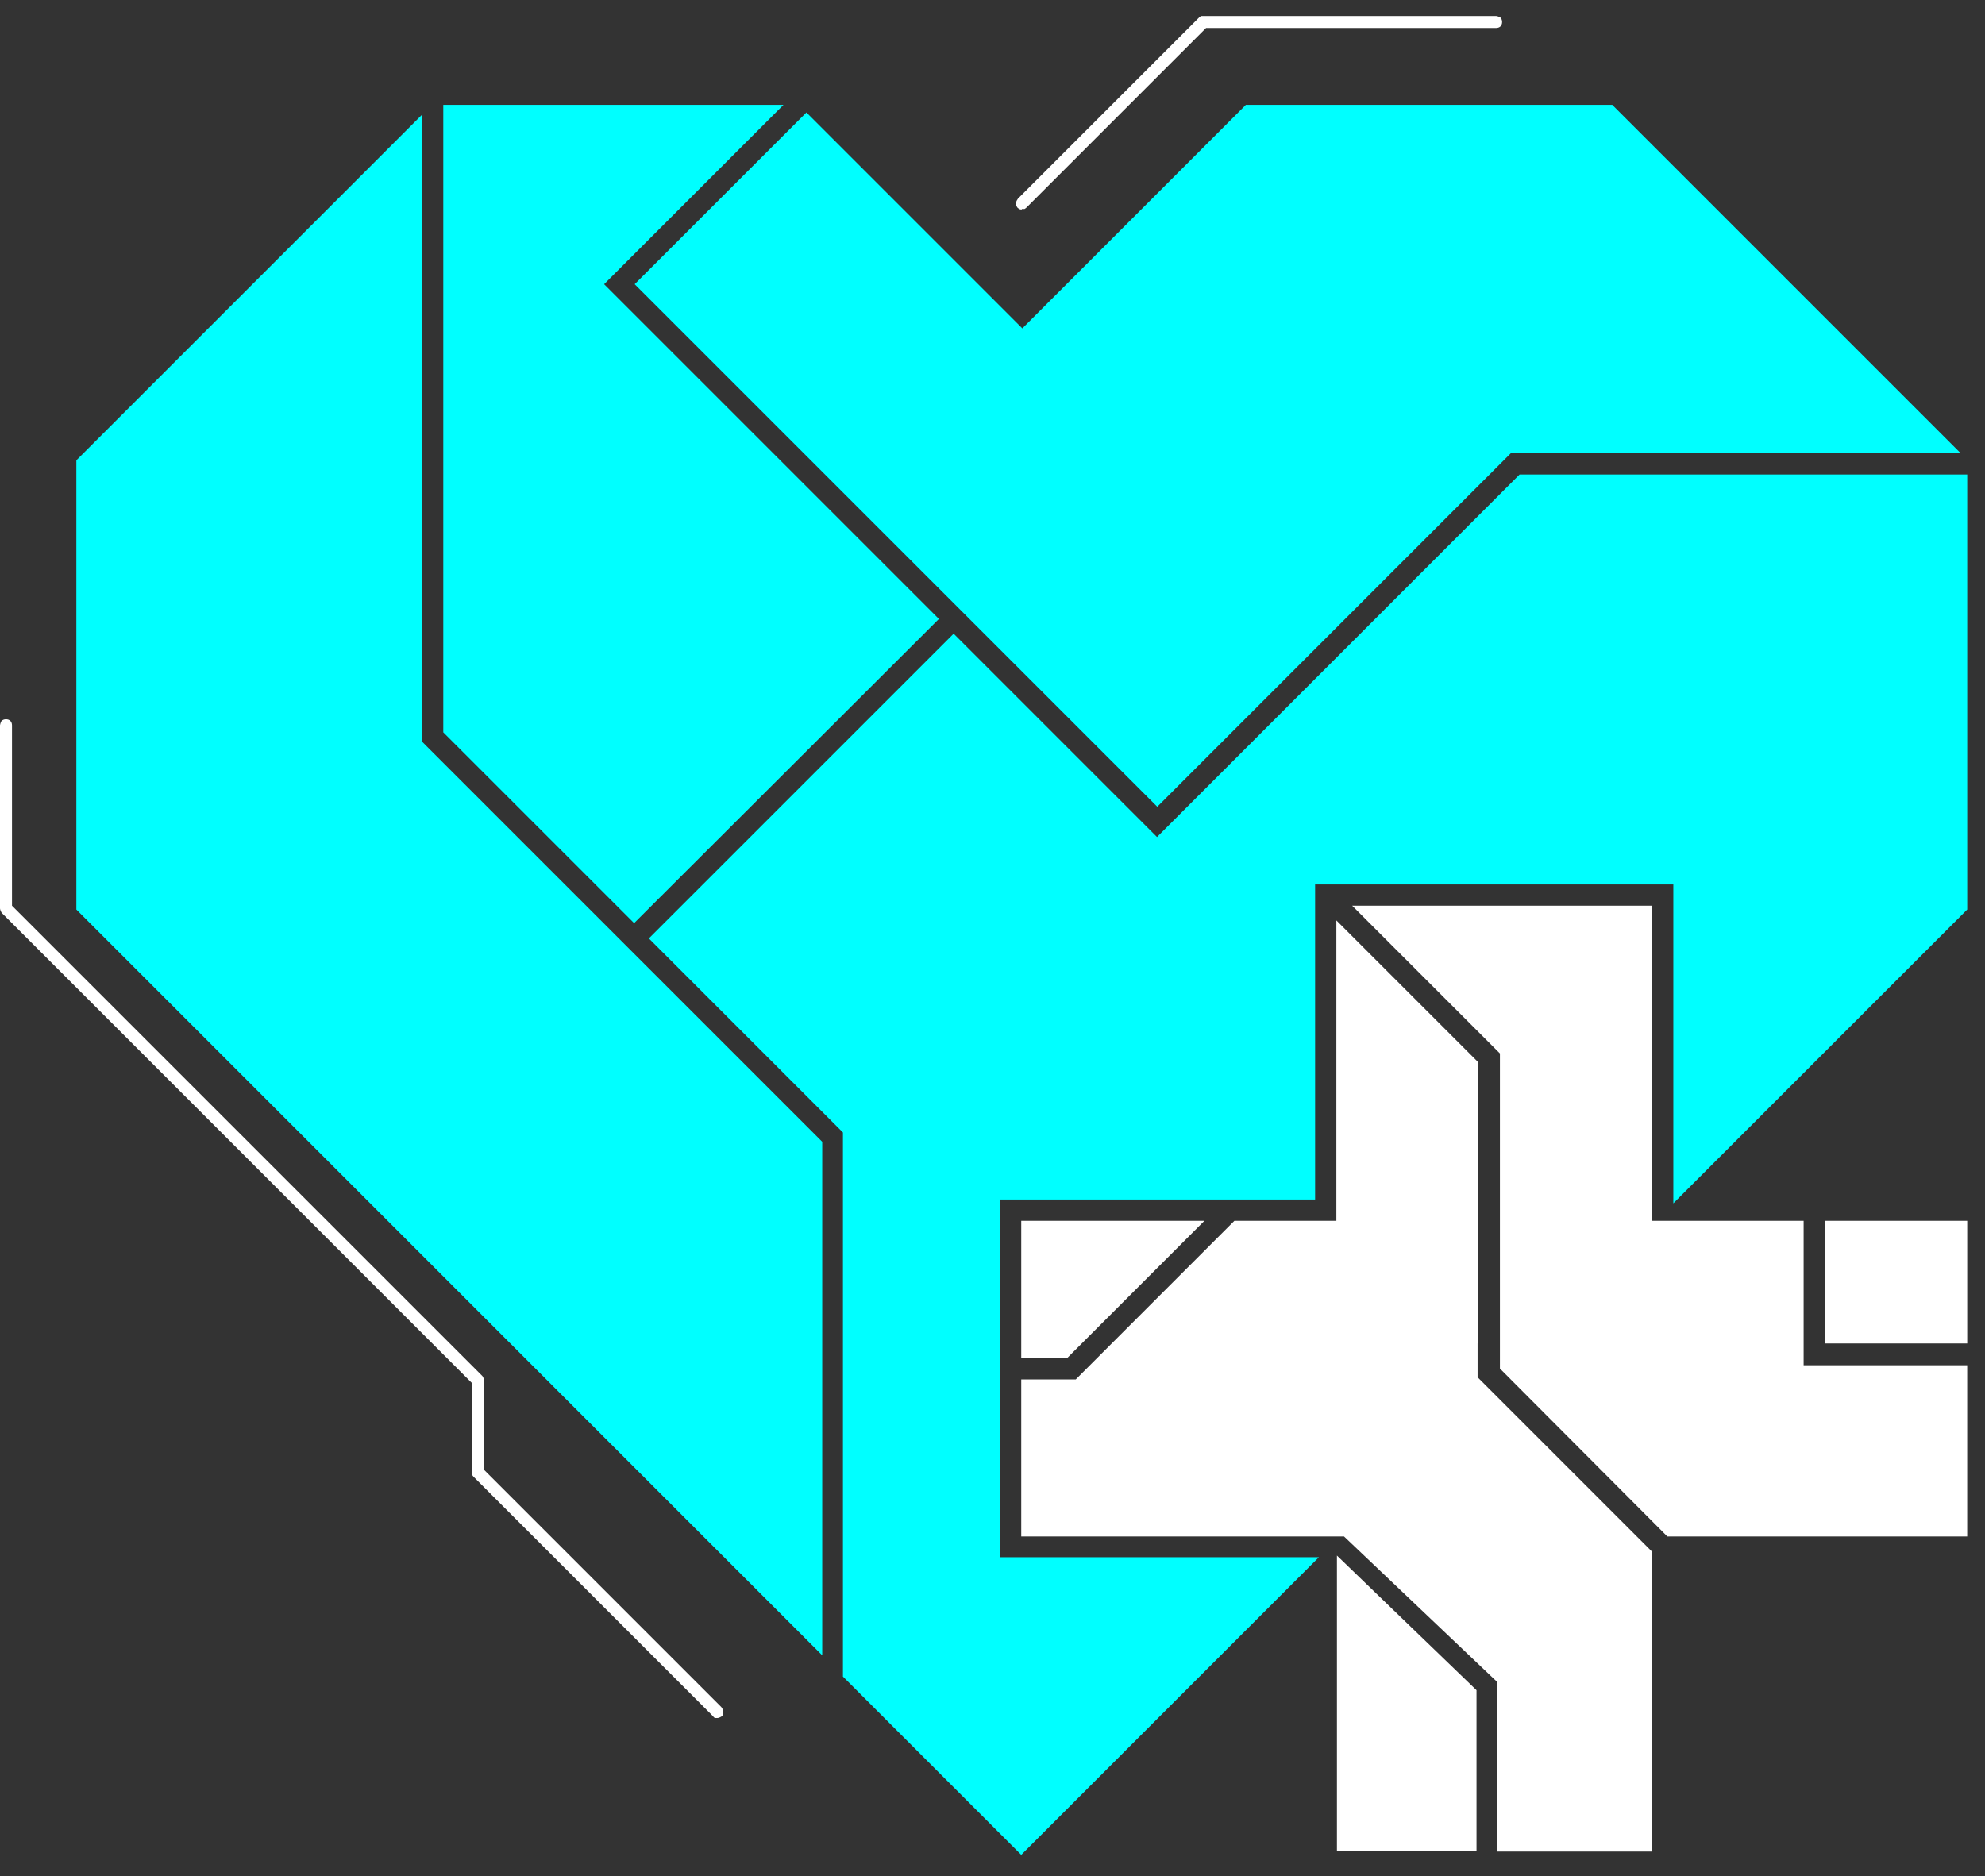 <svg width="73" height="69" viewBox="0 0 73 69" fill="none"
    xmlns="http://www.w3.org/2000/svg">
    <rect x="0" y="0" width="73" height="69" fill="#333333" stroke="none"/>
    <path d="M42.55 29.683L55.563 16.669H72.105L59.292 3.856H45.818L37.597 12.078L29.657 4.137L23.34 10.453L42.57 29.683H42.55Z" fill="#00FFFF"/>
    <path d="M23.32 33.953L34.529 22.765L22.217 10.453L28.814 3.856H16.302V26.936L23.32 33.953Z" fill="#00FFFF"/>
    <path d="M15.521 27.257V4.218L2.808 16.93V33.453L30.238 60.883V41.995L15.501 27.257H15.521Z" fill="#00FFFF"/>
    <path d="M49.167 57.214V68.082H54.3V62.166L49.167 57.214Z" fill="white"/>
    <path d="M44.294 44.902H37.557V49.955H39.241L44.294 44.902Z" fill="white"/>
    <path d="M54.36 49.393V39.066L49.146 33.853V44.901H45.397L39.562 50.736H37.557V56.511H49.427L55.062 61.865V68.101H60.736V57.052L54.34 50.656V49.413L54.36 49.393Z" fill="white"/>
    <path d="M72.346 44.902H67.112V49.413H72.346V44.902Z" fill="white"/>
    <path d="M66.33 44.902H60.756V33.312H49.727L55.161 38.746V50.336L61.317 56.511H72.345V50.215H66.33V44.922V44.902Z" fill="white"/>
    <path d="M37.577 7.707C37.577 7.707 37.476 7.707 37.456 7.667C37.416 7.647 37.396 7.607 37.376 7.567C37.376 7.527 37.356 7.487 37.376 7.426C37.376 7.386 37.416 7.346 37.436 7.306L44.093 0.649C44.093 0.649 44.133 0.609 44.173 0.589C44.194 0.589 44.234 0.589 44.254 0.589H55.021C55.021 0.589 55.142 0.609 55.182 0.649C55.222 0.689 55.242 0.749 55.242 0.809C55.242 0.87 55.222 0.93 55.182 0.97C55.142 1.01 55.081 1.03 55.021 1.03H44.354L37.757 7.627C37.757 7.627 37.717 7.667 37.677 7.687C37.657 7.687 37.617 7.687 37.577 7.687V7.707Z" fill="white"/>
    <path d="M26.387 63.188C26.387 63.188 26.327 63.188 26.307 63.188C26.287 63.188 26.247 63.168 26.227 63.128L17.425 54.325C17.425 54.325 17.384 54.285 17.364 54.245C17.364 54.225 17.364 54.185 17.364 54.165V50.877L0.06 33.572C0.06 33.572 0 33.472 0 33.412V26.675C0 26.675 0.02 26.554 0.06 26.514C0.1 26.474 0.16 26.454 0.221 26.454C0.281 26.454 0.341 26.474 0.381 26.514C0.421 26.554 0.441 26.614 0.441 26.675V33.312L17.745 50.616C17.745 50.616 17.806 50.716 17.806 50.776V54.065L26.528 62.787C26.528 62.787 26.588 62.867 26.588 62.907C26.588 62.947 26.588 63.008 26.588 63.048C26.588 63.088 26.548 63.128 26.508 63.148C26.468 63.168 26.428 63.188 26.387 63.188Z" fill="white"/>
    <path d="M72.346 17.452H55.884L42.55 30.786L35.071 23.307L23.862 34.515L31 41.654V61.665L37.557 68.222L48.505 57.274H36.775V44.12H48.364V32.53H61.538V44.26L72.346 33.453V17.452Z" fill="#00FFFF"/>
</svg>
